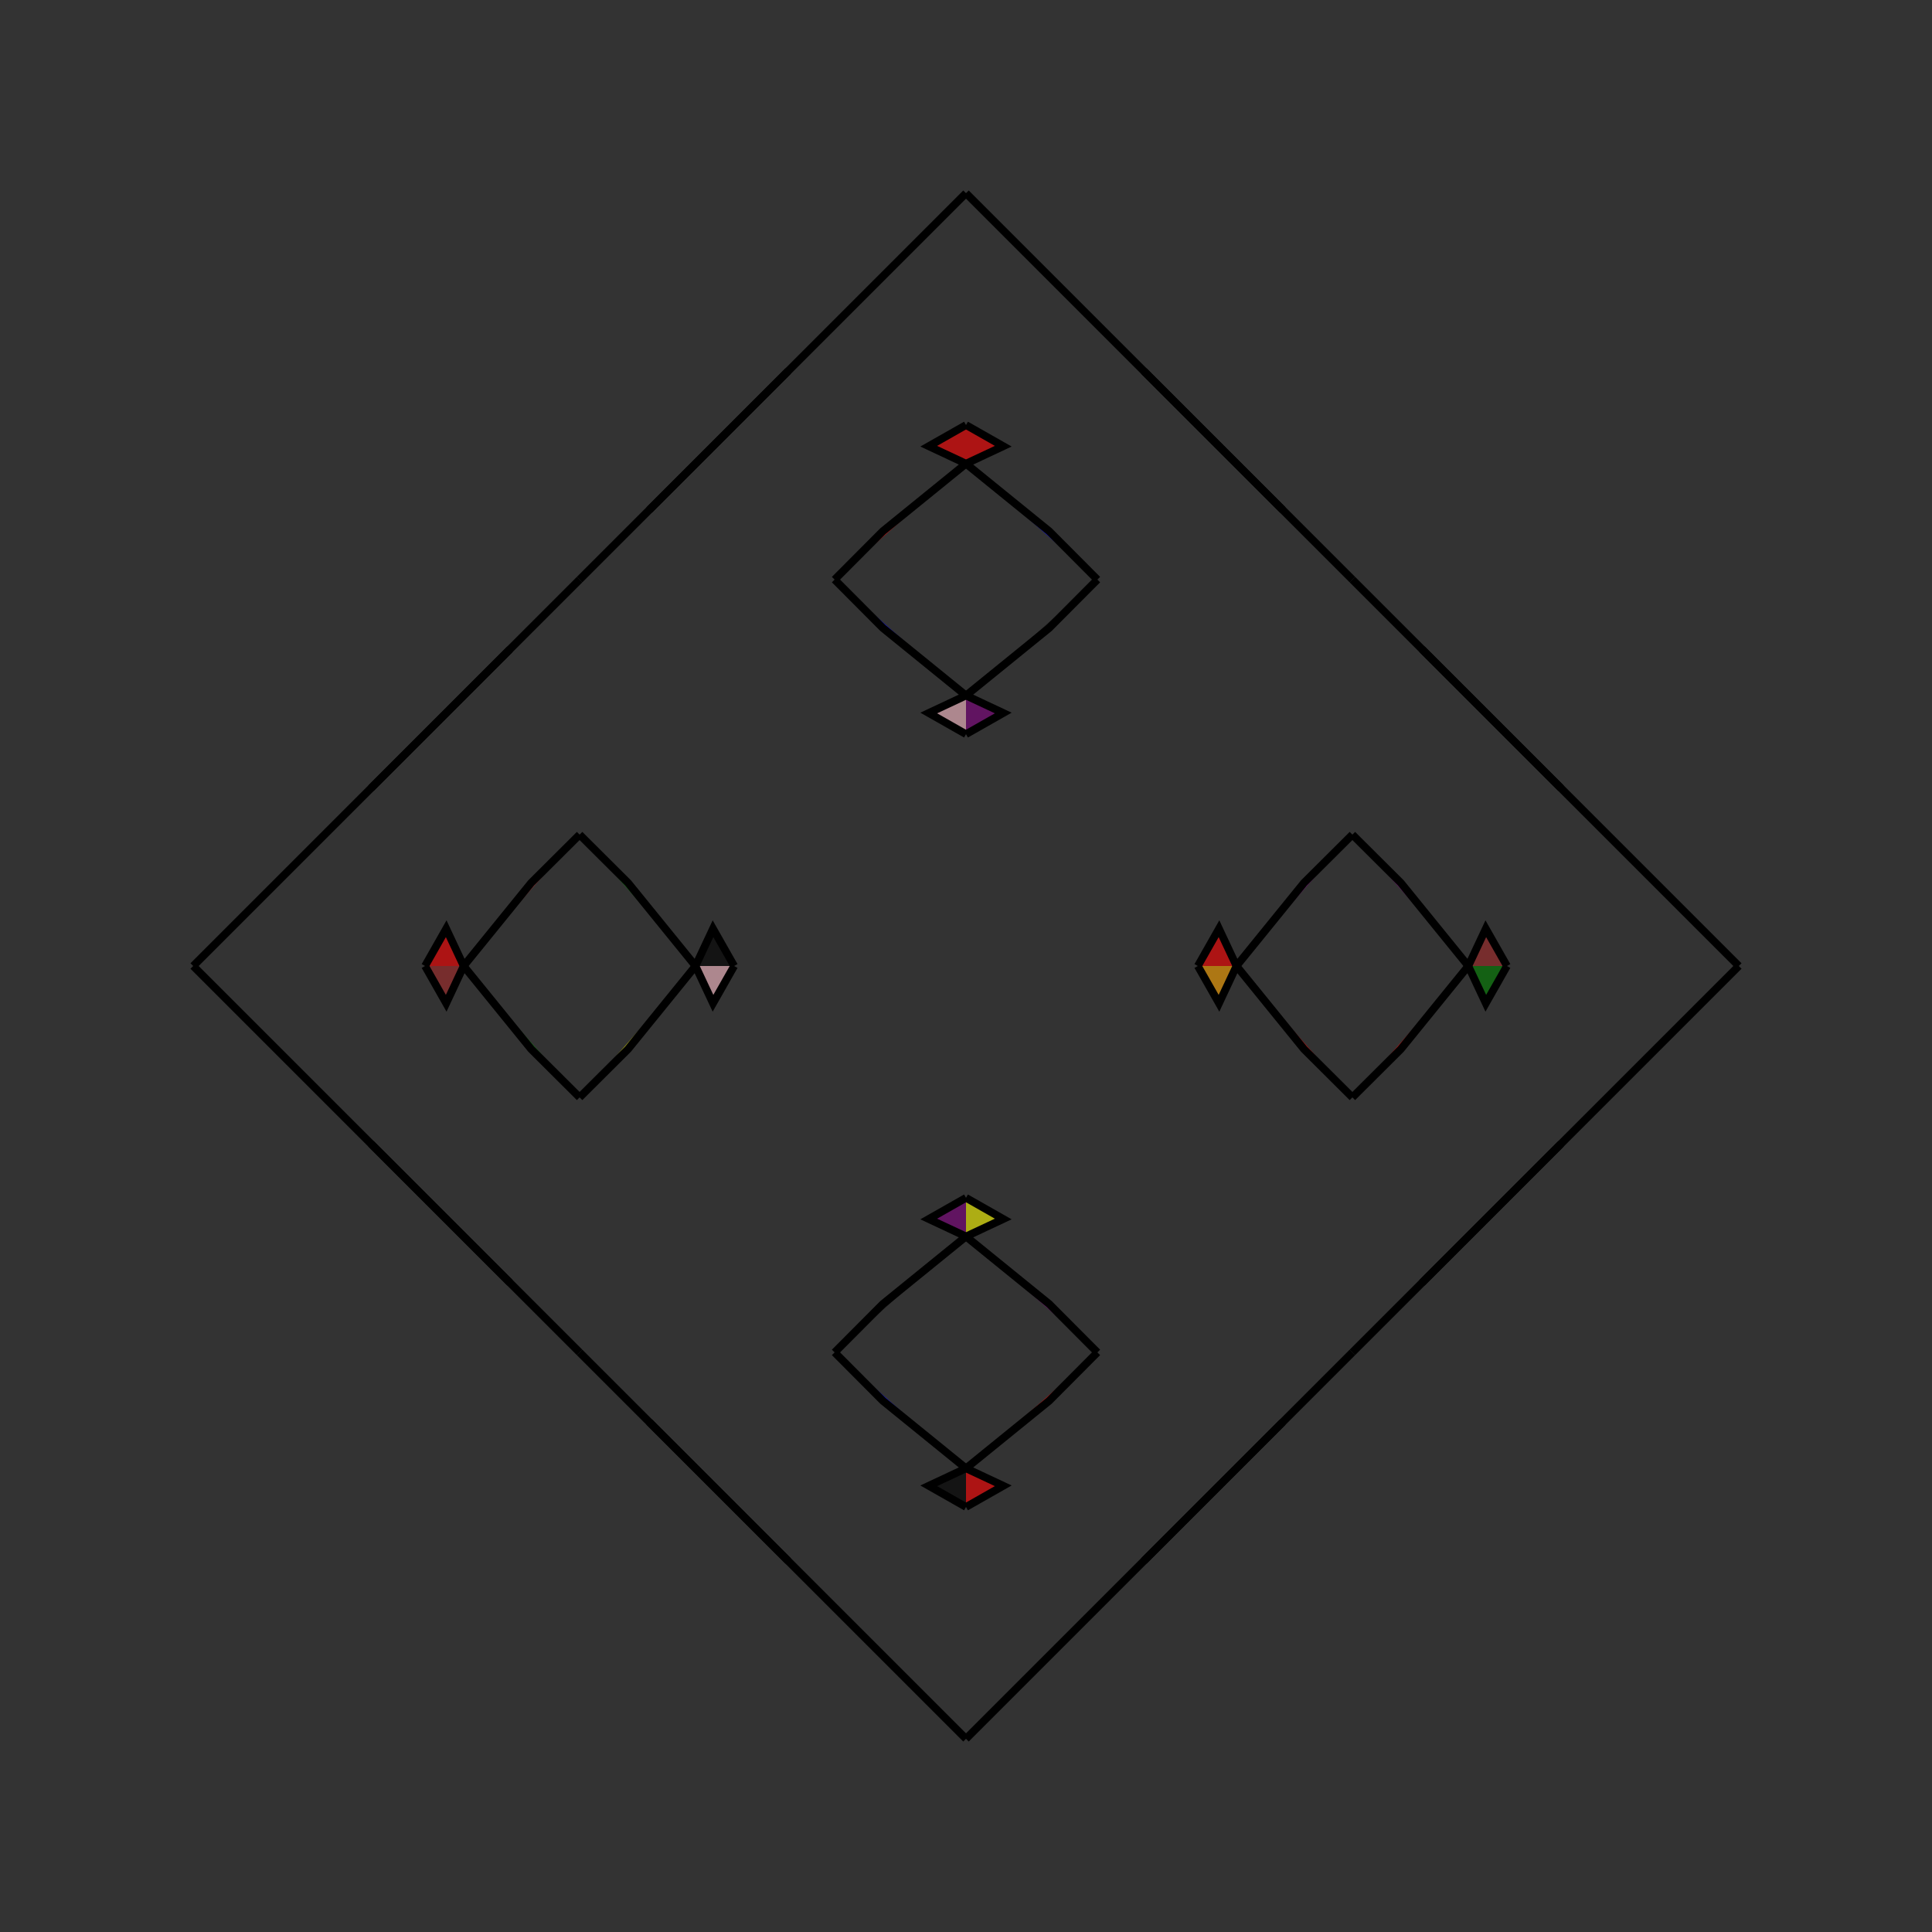<?xml version="1.0" encoding="UTF-8"?>
<svg xmlns="http://www.w3.org/2000/svg" xmlns:xlink="http://www.w3.org/1999/xlink"
     width="250" height="250" viewBox="-125.0 -125.0 250 250">
<rect x="-125.0" y="-125.0" width="250" height="250" fill="#333333" stroke="none"/>
<defs>
</defs>
<path d="M33.0,67.0 L30.0,70.0 L23.0,77.0" fill="green" fill-opacity="0.6" stroke="black" stroke-width="1" />
<path d="M33.0,-67.0 L30.0,-70.0 L23.0,-77.0" fill="yellow" fill-opacity="0.6" stroke="black" stroke-width="1" />
<path d="M30.0,-0.0 L32.738,-4.823 L35.0,-0.0" fill="red" fill-opacity="0.6" stroke="black" stroke-width="1" />
<path d="M30.0,-0.0 L32.738,4.823 L35.0,-0.0" fill="orange" fill-opacity="0.6" stroke="black" stroke-width="1" />
<path d="M35.0,-0.0 L43.728,-10.753 L50.0,-17.0" fill="purple" fill-opacity="0.6" stroke="black" stroke-width="1" />
<path d="M35.0,-0.0 L43.728,10.753 L50.0,17.0" fill="red" fill-opacity="0.6" stroke="black" stroke-width="1" />
<path d="M50.0,50.0 L41.0,59.0 L33.0,67.0" fill="brown" fill-opacity="0.6" stroke="black" stroke-width="1" />
<path d="M50.0,-50.0 L41.0,-59.0 L33.0,-67.0" fill="pink" fill-opacity="0.6" stroke="black" stroke-width="1" />
<path d="M41.0,59.0 L33.0,67.0 L30.0,70.0" fill="orange" fill-opacity="0.6" stroke="black" stroke-width="1" />
<path d="M41.0,-59.0 L33.0,-67.0 L30.0,-70.0" fill="green" fill-opacity="0.6" stroke="black" stroke-width="1" />
<path d="M30.0,70.0 L23.0,77.0 L0.0,100.0" fill="orange" fill-opacity="0.6" stroke="black" stroke-width="1" />
<path d="M30.0,-70.0 L23.0,-77.0 L0.0,-100.0" fill="green" fill-opacity="0.6" stroke="black" stroke-width="1" />
<path d="M-33.0,67.0 L-30.0,70.0 L-23.0,77.0" fill="red" fill-opacity="0.6" stroke="black" stroke-width="1" />
<path d="M-33.0,-67.0 L-30.0,-70.0 L-23.0,-77.0" fill="red" fill-opacity="0.6" stroke="black" stroke-width="1" />
<path d="M-30.0,-0.0 L-32.738,-4.823 L-35.0,-0.0" fill="black" fill-opacity="0.6" stroke="black" stroke-width="1" />
<path d="M-30.0,-0.0 L-32.738,4.823 L-35.0,-0.0" fill="pink" fill-opacity="0.6" stroke="black" stroke-width="1" />
<path d="M-35.0,-0.0 L-43.728,-10.753 L-50.0,-17.0" fill="green" fill-opacity="0.6" stroke="black" stroke-width="1" />
<path d="M-35.0,-0.0 L-43.728,10.753 L-50.0,17.0" fill="yellow" fill-opacity="0.6" stroke="black" stroke-width="1" />
<path d="M-50.0,50.0 L-41.0,59.0 L-33.0,67.0" fill="orange" fill-opacity="0.6" stroke="black" stroke-width="1" />
<path d="M-50.0,-50.0 L-41.0,-59.0 L-33.0,-67.0" fill="red" fill-opacity="0.6" stroke="black" stroke-width="1" />
<path d="M-41.0,59.0 L-33.0,67.0 L-30.0,70.0" fill="yellow" fill-opacity="0.6" stroke="black" stroke-width="1" />
<path d="M-41.0,-59.0 L-33.0,-67.0 L-30.0,-70.0" fill="yellow" fill-opacity="0.6" stroke="black" stroke-width="1" />
<path d="M-30.0,70.0 L-23.0,77.0 L0.0,100.0" fill="yellow" fill-opacity="0.6" stroke="black" stroke-width="1" />
<path d="M-30.0,-70.0 L-23.0,-77.0 L0.0,-100.0" fill="purple" fill-opacity="0.6" stroke="black" stroke-width="1" />
<path d="M67.0,33.0 L70.0,30.0 L77.0,23.0" fill="orange" fill-opacity="0.6" stroke="black" stroke-width="1" />
<path d="M67.0,-33.0 L70.0,-30.0 L77.0,-23.0" fill="purple" fill-opacity="0.6" stroke="black" stroke-width="1" />
<path d="M70.0,-0.0 L67.262,4.823 L65.0,-0.0" fill="green" fill-opacity="0.6" stroke="black" stroke-width="1" />
<path d="M70.0,-0.0 L67.262,-4.823 L65.0,-0.0" fill="brown" fill-opacity="0.6" stroke="black" stroke-width="1" />
<path d="M65.0,-0.0 L56.272,10.753 L50.0,17.0" fill="red" fill-opacity="0.6" stroke="black" stroke-width="1" />
<path d="M65.0,-0.0 L56.272,-10.753 L50.0,-17.0" fill="purple" fill-opacity="0.6" stroke="black" stroke-width="1" />
<path d="M50.0,50.0 L59.0,41.0 L67.0,33.0" fill="brown" fill-opacity="0.6" stroke="black" stroke-width="1" />
<path d="M50.0,-50.0 L59.0,-41.0 L67.0,-33.0" fill="green" fill-opacity="0.6" stroke="black" stroke-width="1" />
<path d="M59.0,41.0 L67.0,33.0 L70.0,30.0" fill="red" fill-opacity="0.6" stroke="black" stroke-width="1" />
<path d="M59.0,-41.0 L67.0,-33.0 L70.0,-30.0" fill="purple" fill-opacity="0.6" stroke="black" stroke-width="1" />
<path d="M70.0,30.0 L77.0,23.0 L100.0,-0.0" fill="blue" fill-opacity="0.6" stroke="black" stroke-width="1" />
<path d="M70.0,-30.0 L77.0,-23.0 L100.0,-0.0" fill="green" fill-opacity="0.6" stroke="black" stroke-width="1" />
<path d="M0.0,-30.0 L4.823,-32.738 L0.0,-35.0" fill="purple" fill-opacity="0.6" stroke="black" stroke-width="1" />
<path d="M0.0,30.0 L4.823,32.738 L0.0,35.0" fill="yellow" fill-opacity="0.6" stroke="black" stroke-width="1" />
<path d="M0.0,70.0 L4.823,67.262 L0.0,65.0" fill="red" fill-opacity="0.6" stroke="black" stroke-width="1" />
<path d="M0.0,-70.0 L4.823,-67.262 L0.0,-65.0" fill="red" fill-opacity="0.6" stroke="black" stroke-width="1" />
<path d="M0.0,-35.0 L10.753,-43.728 L17.0,-50.0" fill="black" fill-opacity="0.6" stroke="black" stroke-width="1" />
<path d="M0.0,35.0 L10.753,43.728 L17.0,50.0" fill="purple" fill-opacity="0.6" stroke="black" stroke-width="1" />
<path d="M0.0,65.0 L10.753,56.272 L17.0,50.0" fill="red" fill-opacity="0.6" stroke="black" stroke-width="1" />
<path d="M0.0,-65.0 L10.753,-56.272 L17.0,-50.0" fill="blue" fill-opacity="0.6" stroke="black" stroke-width="1" />
<path d="M0.0,70.0 L-4.823,67.262 L0.0,65.0" fill="black" fill-opacity="0.6" stroke="black" stroke-width="1" />
<path d="M0.0,-30.0 L-4.823,-32.738 L0.0,-35.0" fill="pink" fill-opacity="0.6" stroke="black" stroke-width="1" />
<path d="M0.0,30.0 L-4.823,32.738 L0.0,35.0" fill="purple" fill-opacity="0.6" stroke="black" stroke-width="1" />
<path d="M0.0,-70.0 L-4.823,-67.262 L0.0,-65.0" fill="red" fill-opacity="0.6" stroke="black" stroke-width="1" />
<path d="M0.0,65.0 L-10.753,56.272 L-17.0,50.0" fill="blue" fill-opacity="0.6" stroke="black" stroke-width="1" />
<path d="M0.0,-35.0 L-10.753,-43.728 L-17.0,-50.0" fill="blue" fill-opacity="0.6" stroke="black" stroke-width="1" />
<path d="M0.0,35.0 L-10.753,43.728 L-17.0,50.0" fill="black" fill-opacity="0.6" stroke="black" stroke-width="1" />
<path d="M0.0,-65.0 L-10.753,-56.272 L-17.0,-50.0" fill="red" fill-opacity="0.6" stroke="black" stroke-width="1" />
<path d="M-67.0,-33.0 L-70.0,-30.0 L-77.0,-23.0" fill="purple" fill-opacity="0.6" stroke="black" stroke-width="1" />
<path d="M-67.0,33.0 L-70.0,30.0 L-77.0,23.0" fill="pink" fill-opacity="0.6" stroke="black" stroke-width="1" />
<path d="M-70.0,-0.0 L-67.262,-4.823 L-65.0,-0.0" fill="red" fill-opacity="0.6" stroke="black" stroke-width="1" />
<path d="M-70.0,-0.0 L-67.262,4.823 L-65.0,-0.0" fill="brown" fill-opacity="0.6" stroke="black" stroke-width="1" />
<path d="M-65.0,-0.0 L-56.272,-10.753 L-50.0,-17.0" fill="brown" fill-opacity="0.6" stroke="black" stroke-width="1" />
<path d="M-65.0,-0.0 L-56.272,10.753 L-50.0,17.0" fill="green" fill-opacity="0.6" stroke="black" stroke-width="1" />
<path d="M-50.0,-50.0 L-59.0,-41.0 L-67.0,-33.0" fill="purple" fill-opacity="0.6" stroke="black" stroke-width="1" />
<path d="M-50.0,50.0 L-59.0,41.0 L-67.0,33.0" fill="yellow" fill-opacity="0.6" stroke="black" stroke-width="1" />
<path d="M-59.0,-41.0 L-67.0,-33.0 L-70.0,-30.0" fill="pink" fill-opacity="0.6" stroke="black" stroke-width="1" />
<path d="M-59.0,41.0 L-67.0,33.0 L-70.0,30.0" fill="black" fill-opacity="0.6" stroke="black" stroke-width="1" />
<path d="M-70.0,-30.0 L-77.0,-23.0 L-100.0,-0.0" fill="purple" fill-opacity="0.6" stroke="black" stroke-width="1" />
<path d="M-70.0,30.0 L-77.0,23.0 L-100.0,-0.0" fill="red" fill-opacity="0.6" stroke="black" stroke-width="1" />
</svg>